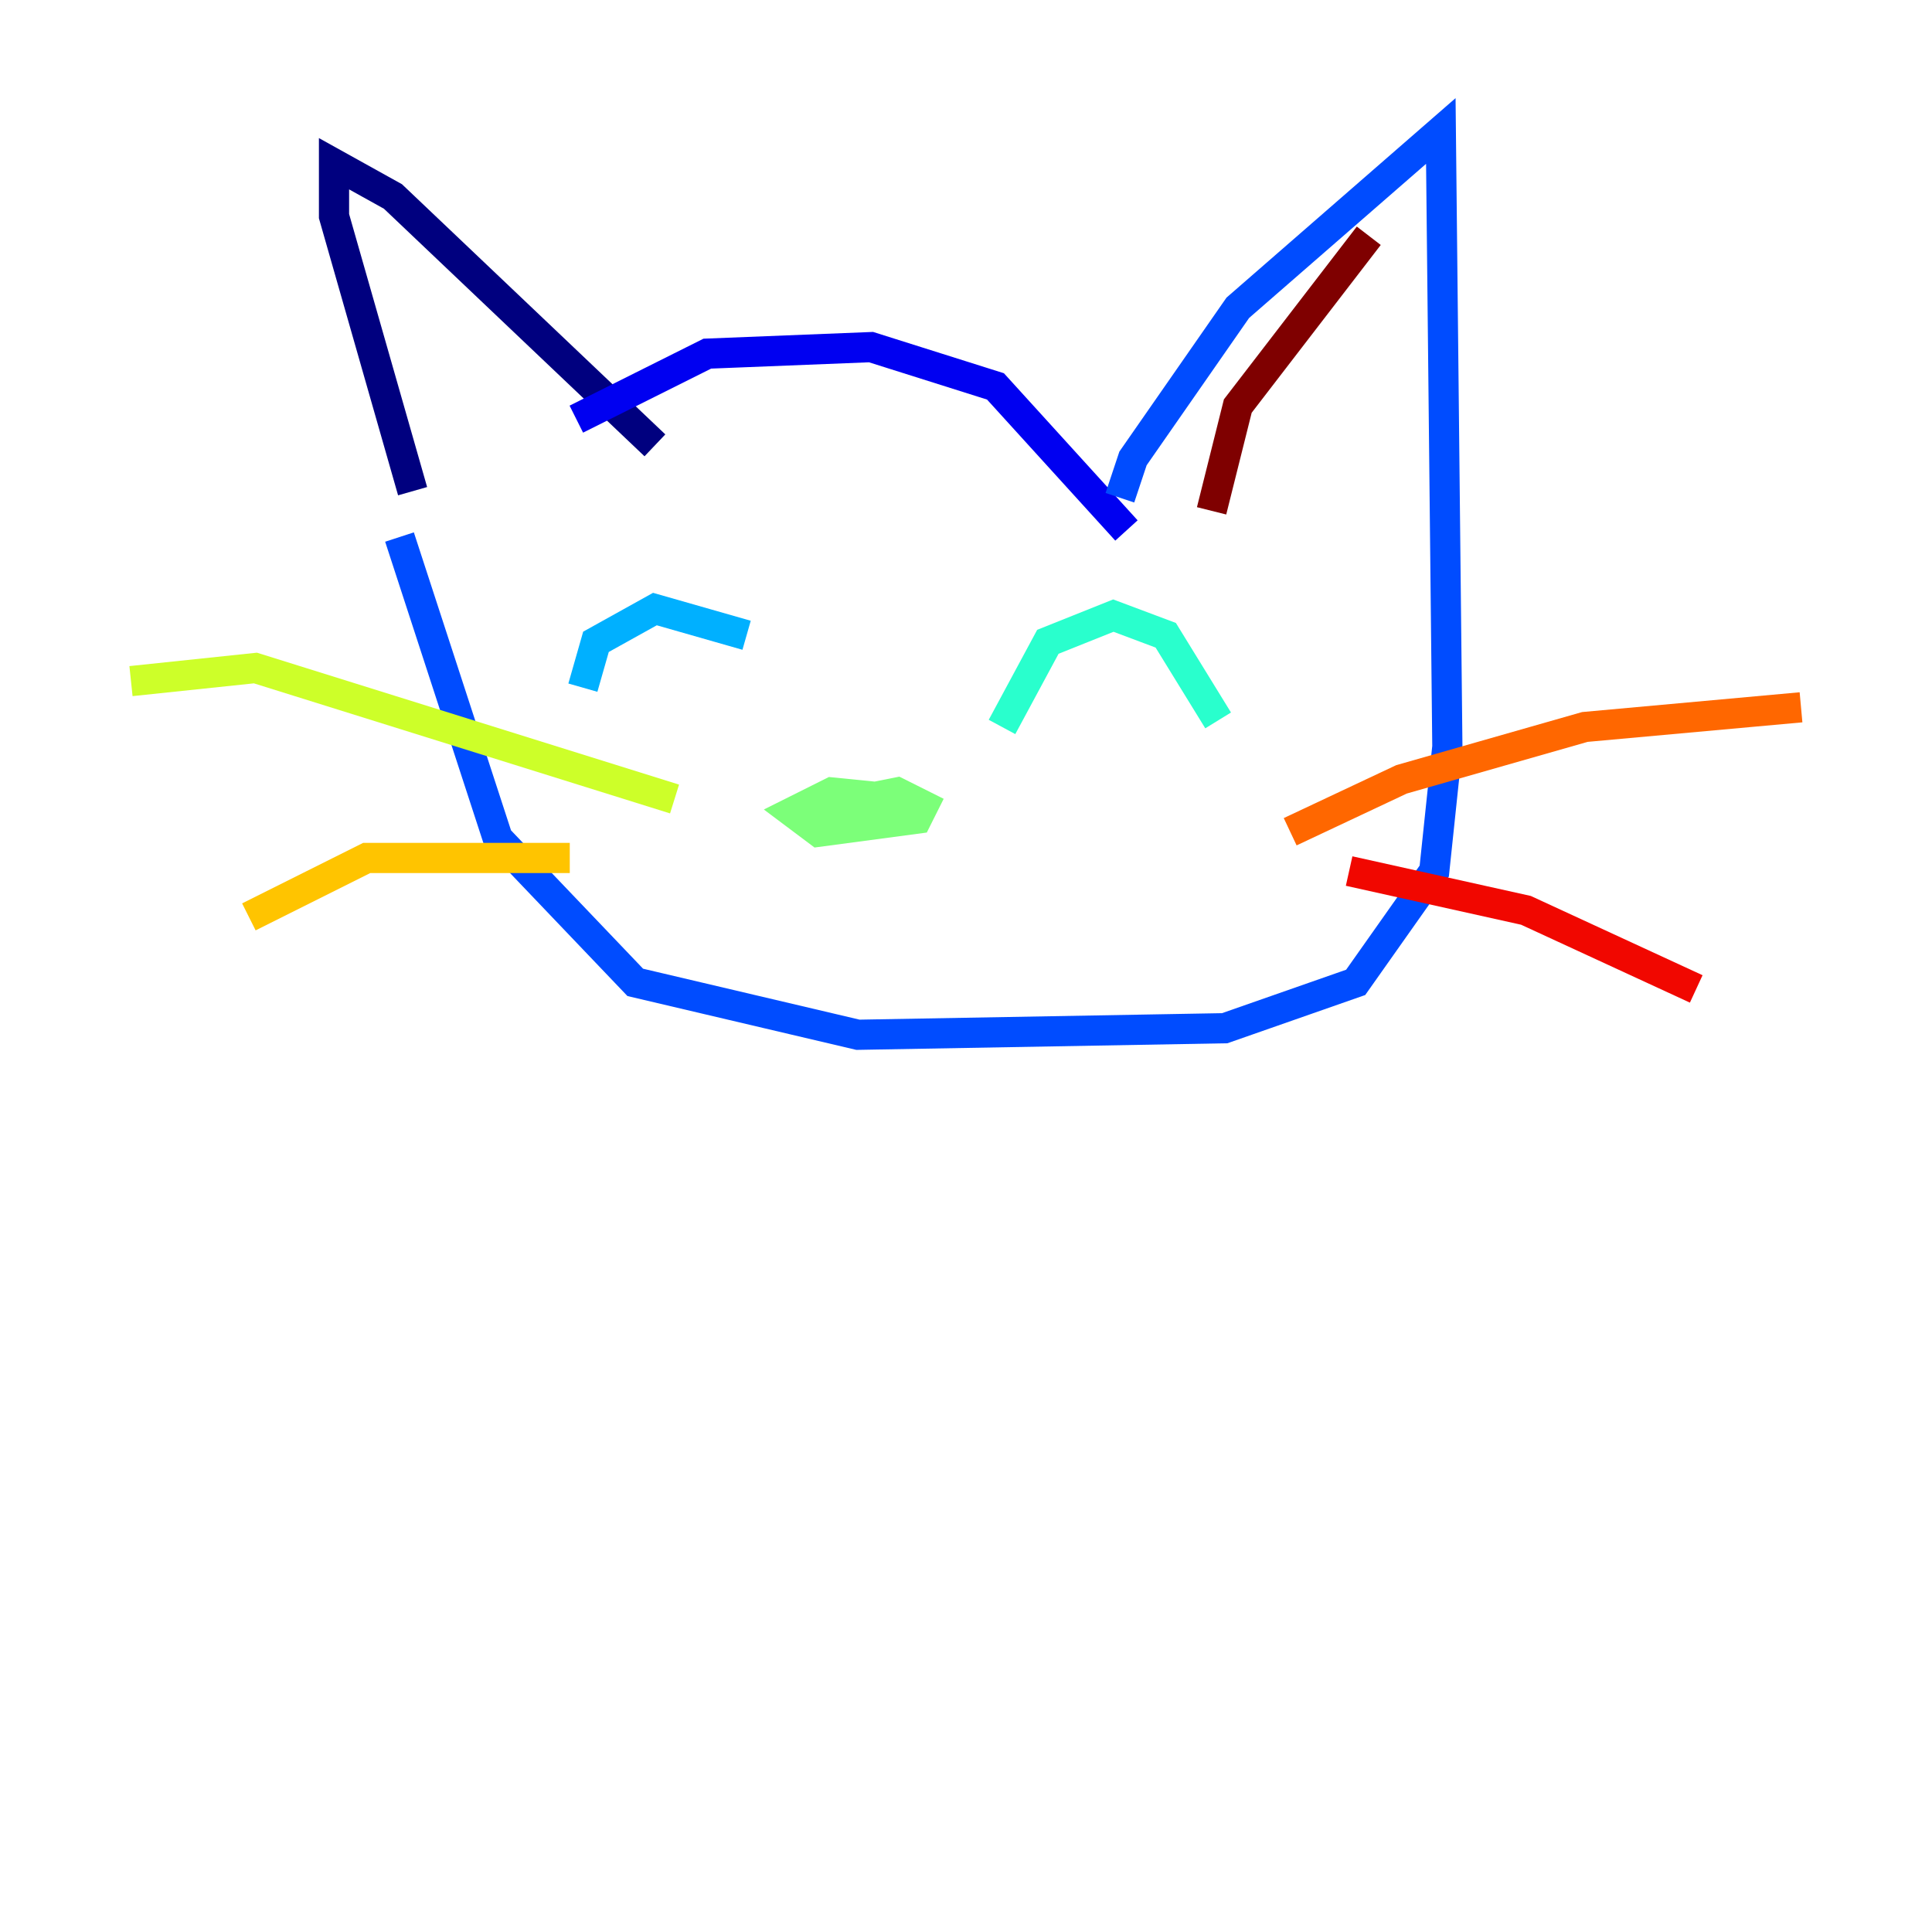 <?xml version="1.0" encoding="utf-8" ?>
<svg baseProfile="tiny" height="128" version="1.2" viewBox="0,0,128,128" width="128" xmlns="http://www.w3.org/2000/svg" xmlns:ev="http://www.w3.org/2001/xml-events" xmlns:xlink="http://www.w3.org/1999/xlink"><defs /><polyline fill="none" points="27.336,32.542 22.129,14.319 22.129,10.848 26.034,13.017 43.39,29.505" stroke="#00007f" stroke-width="2" /><polyline fill="none" points="38.183,27.77 46.861,23.43 57.709,22.997 65.953,25.6 74.63,35.146" stroke="#0000f1" stroke-width="2" /><polyline fill="none" points="74.197,32.976 75.064,30.373 82.007,20.393 95.458,8.678 95.891,49.464 95.024,57.709 89.817,65.085 81.139,68.122 56.841,68.556 42.088,65.085 32.976,55.539 26.468,35.58" stroke="#004cff" stroke-width="2" /><polyline fill="none" points="38.617,45.559 39.485,42.522 43.39,40.352 49.464,42.088" stroke="#00b0ff" stroke-width="2" /><polyline fill="none" points="66.386,48.163 69.424,42.522 73.763,40.786 77.234,42.088 80.705,47.729" stroke="#29ffcd" stroke-width="2" /><polyline fill="none" points="52.936,53.803 59.444,52.502 61.18,53.37 60.746,54.237 54.237,55.105 52.502,53.803 55.105,52.502 59.444,52.936 59.444,53.803 55.973,53.37" stroke="#7cff79" stroke-width="2" /><polyline fill="none" points="44.691,52.936 16.922,44.258 8.678,45.125" stroke="#cdff29" stroke-width="2" /><polyline fill="none" points="37.749,56.841 24.298,56.841 16.488,60.746" stroke="#ffc400" stroke-width="2" /><polyline fill="none" points="85.478,55.105 92.854,51.634 105.003,48.163 119.322,46.861" stroke="#ff6700" stroke-width="2" /><polyline fill="none" points="89.383,57.709 101.098,60.312 112.38,65.519" stroke="#f10700" stroke-width="2" /><polyline fill="none" points="80.271,33.844 82.007,26.902 90.685,15.62" stroke="#7f0000" stroke-width="2" /></svg>